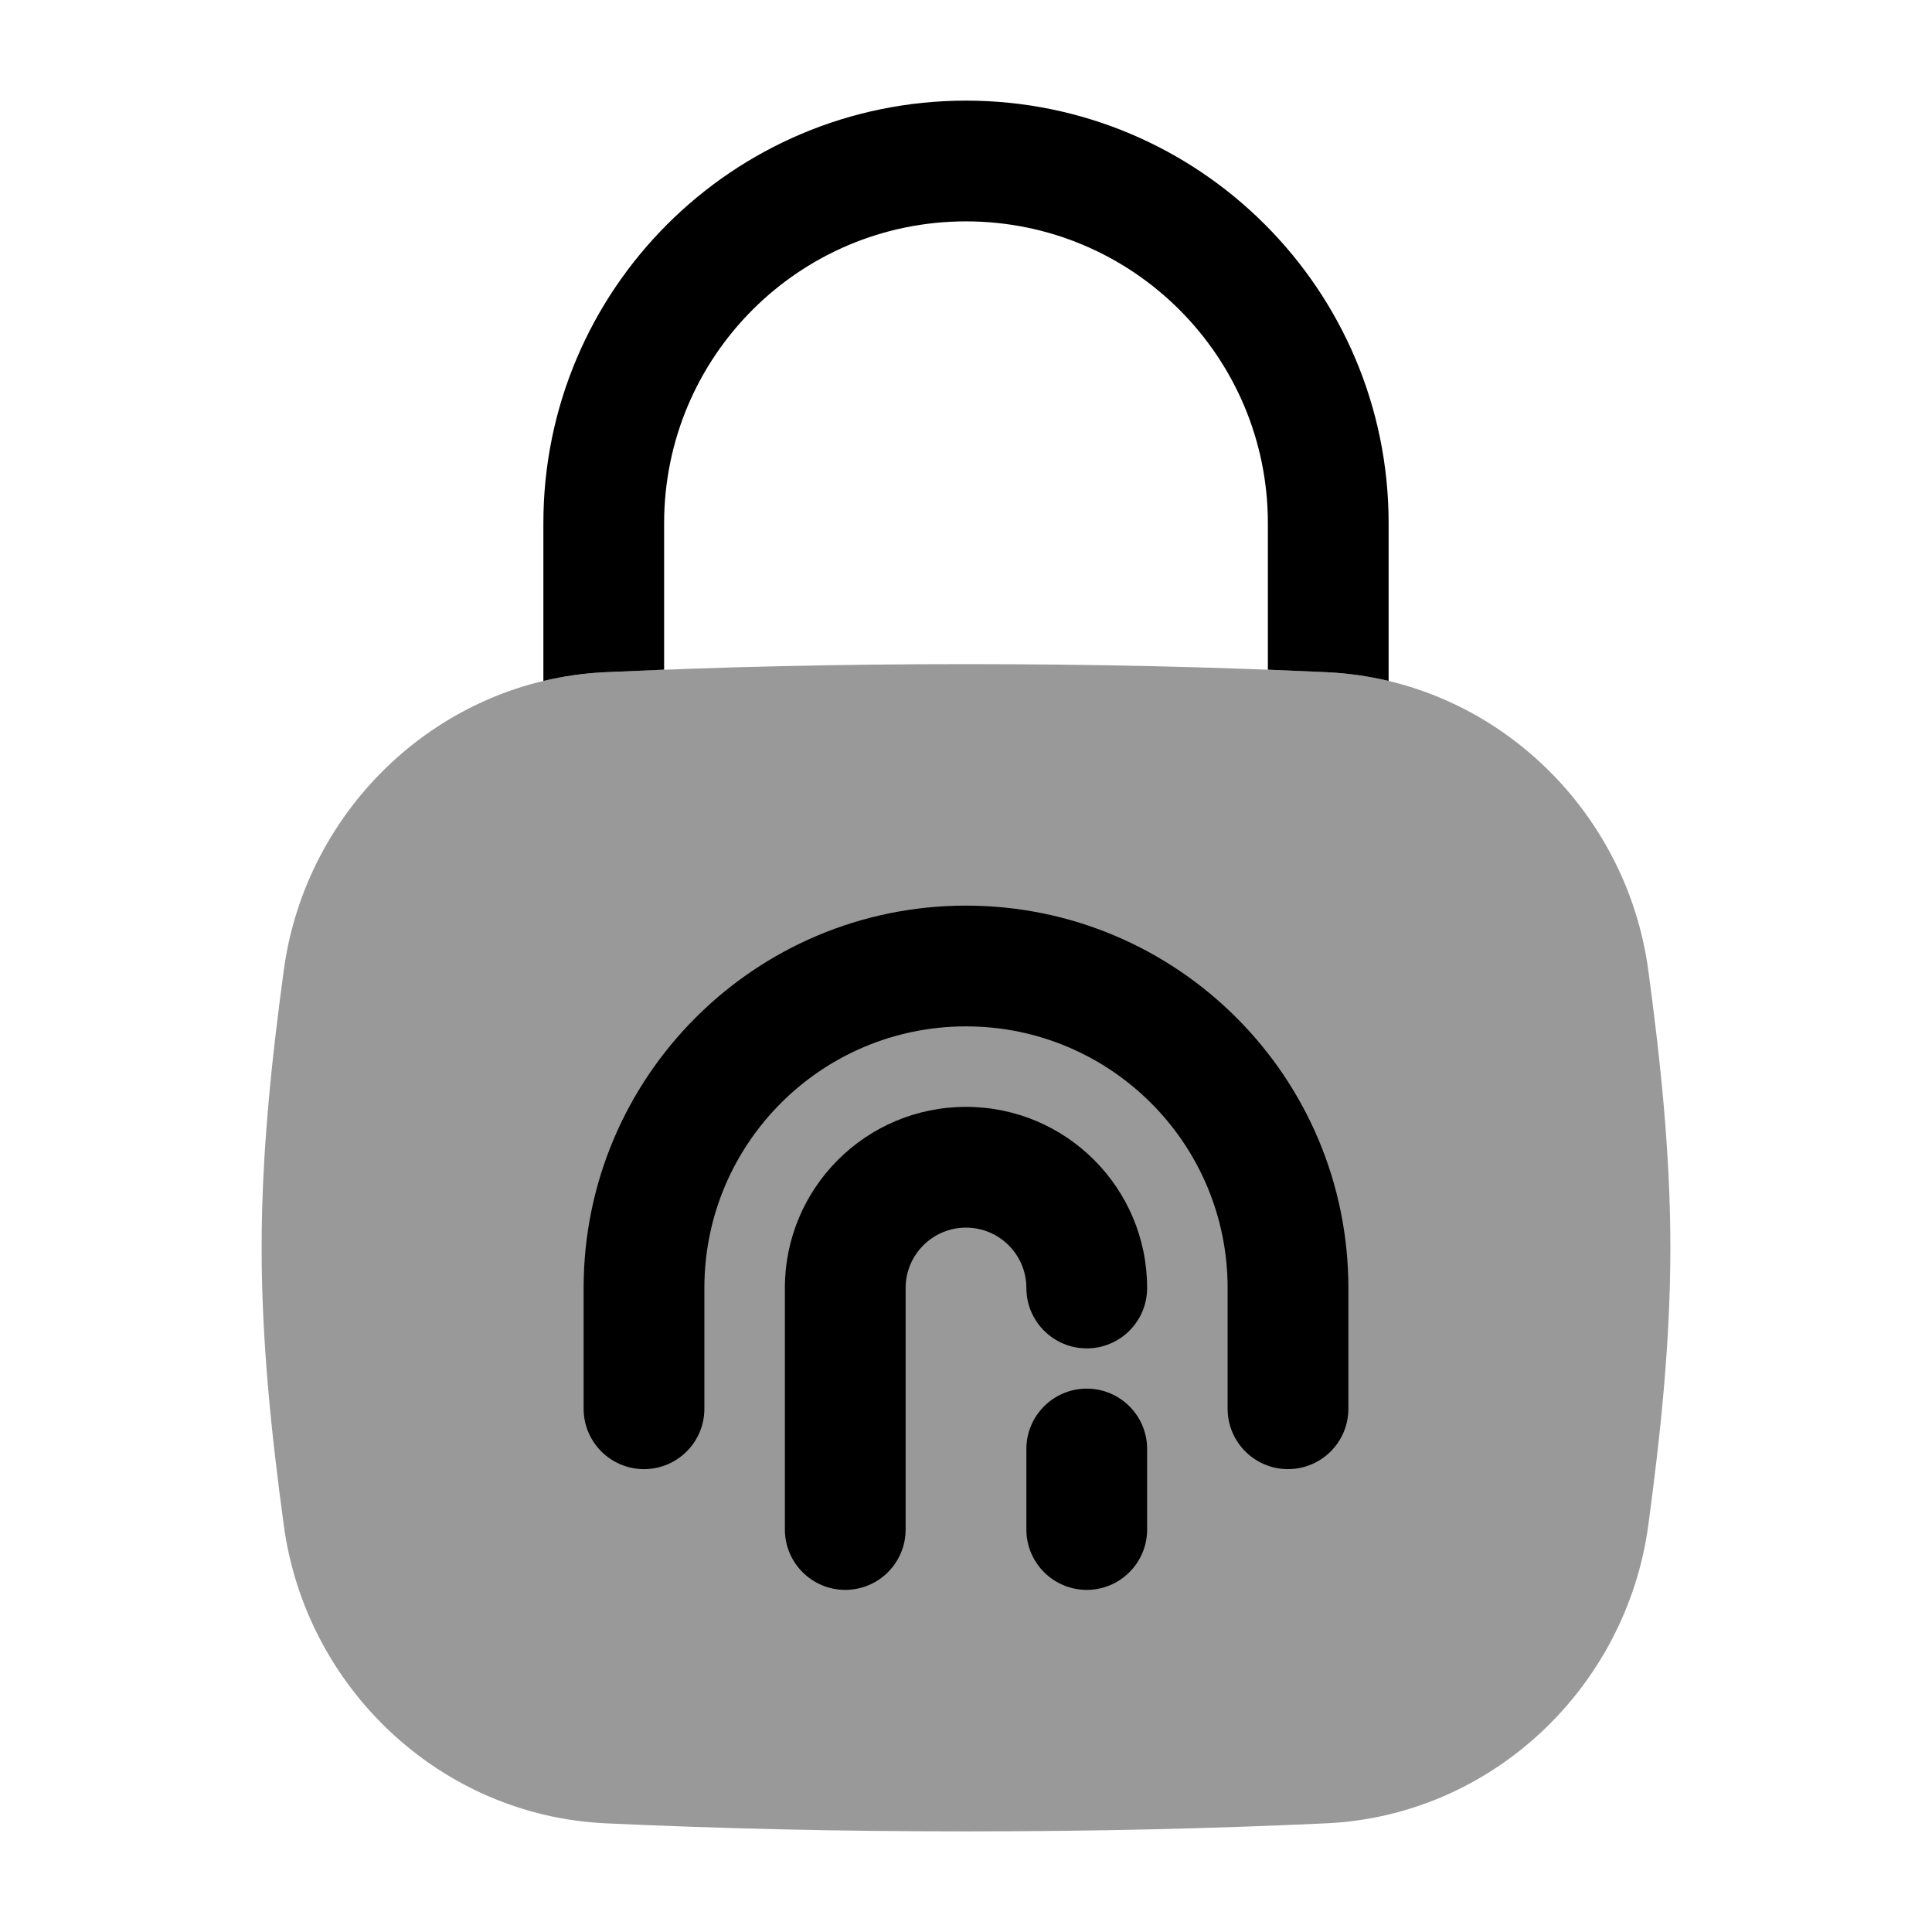 <svg width="24" height="24" viewBox="0 0 24 24" xmlns="http://www.w3.org/2000/svg">
<path opacity="0.4" d="M7.525 8.35C8.954 8.284 10.404 8.25 12 8.25C13.596 8.25 15.046 8.284 16.475 8.35C18.533 8.444 20.204 10.038 20.476 12.055C20.624 13.156 20.75 14.312 20.75 15.5C20.75 16.688 20.624 17.844 20.476 18.945C20.204 20.962 18.533 22.555 16.475 22.65C15.046 22.716 13.596 22.75 12 22.75C10.404 22.75 8.954 22.716 7.525 22.65C5.467 22.555 3.796 20.962 3.525 18.945C3.376 17.844 3.25 16.688 3.25 15.5C3.25 14.312 3.376 13.156 3.525 12.055C3.796 10.038 5.467 8.444 7.525 8.35Z" fill="currentColor"/>
<path fill-rule="evenodd" clip-rule="evenodd" d="M12 12.75C10.205 12.75 8.75 14.205 8.75 16V17.5C8.75 17.914 8.414 18.25 8 18.25C7.586 18.25 7.25 17.914 7.25 17.5V16C7.25 13.377 9.377 11.25 12 11.25C14.623 11.25 16.75 13.377 16.75 16V17.5C16.75 17.914 16.414 18.25 16 18.25C15.586 18.25 15.25 17.914 15.25 17.5V16C15.25 14.205 13.795 12.75 12 12.75Z" fill="currentColor"/>
<path fill-rule="evenodd" clip-rule="evenodd" d="M12 15.25C11.586 15.25 11.25 15.586 11.25 16V19C11.25 19.414 10.914 19.75 10.5 19.75C10.086 19.75 9.75 19.414 9.75 19V16C9.75 14.757 10.757 13.75 12 13.75C13.243 13.75 14.25 14.757 14.25 16C14.25 16.414 13.914 16.75 13.5 16.75C13.086 16.75 12.75 16.414 12.75 16C12.75 15.586 12.414 15.25 12 15.25ZM13.5 17.25C13.914 17.25 14.25 17.586 14.25 18V19C14.25 19.414 13.914 19.75 13.5 19.75C13.086 19.75 12.75 19.414 12.75 19V18C12.75 17.586 13.086 17.25 13.5 17.25Z" fill="currentColor"/>
<path d="M8.25 6.5C8.25 4.429 9.929 2.75 12 2.75C14.071 2.75 15.75 4.429 15.75 6.5V8.319C15.993 8.329 16.234 8.339 16.475 8.35C16.74 8.362 17 8.399 17.25 8.459V6.5C17.25 3.6 14.899 1.25 12 1.25C9.101 1.25 6.75 3.6 6.75 6.5V8.459C7.001 8.399 7.26 8.362 7.525 8.35C7.766 8.339 8.007 8.329 8.25 8.319V6.5Z" fill="currentColor"/>
</svg>
